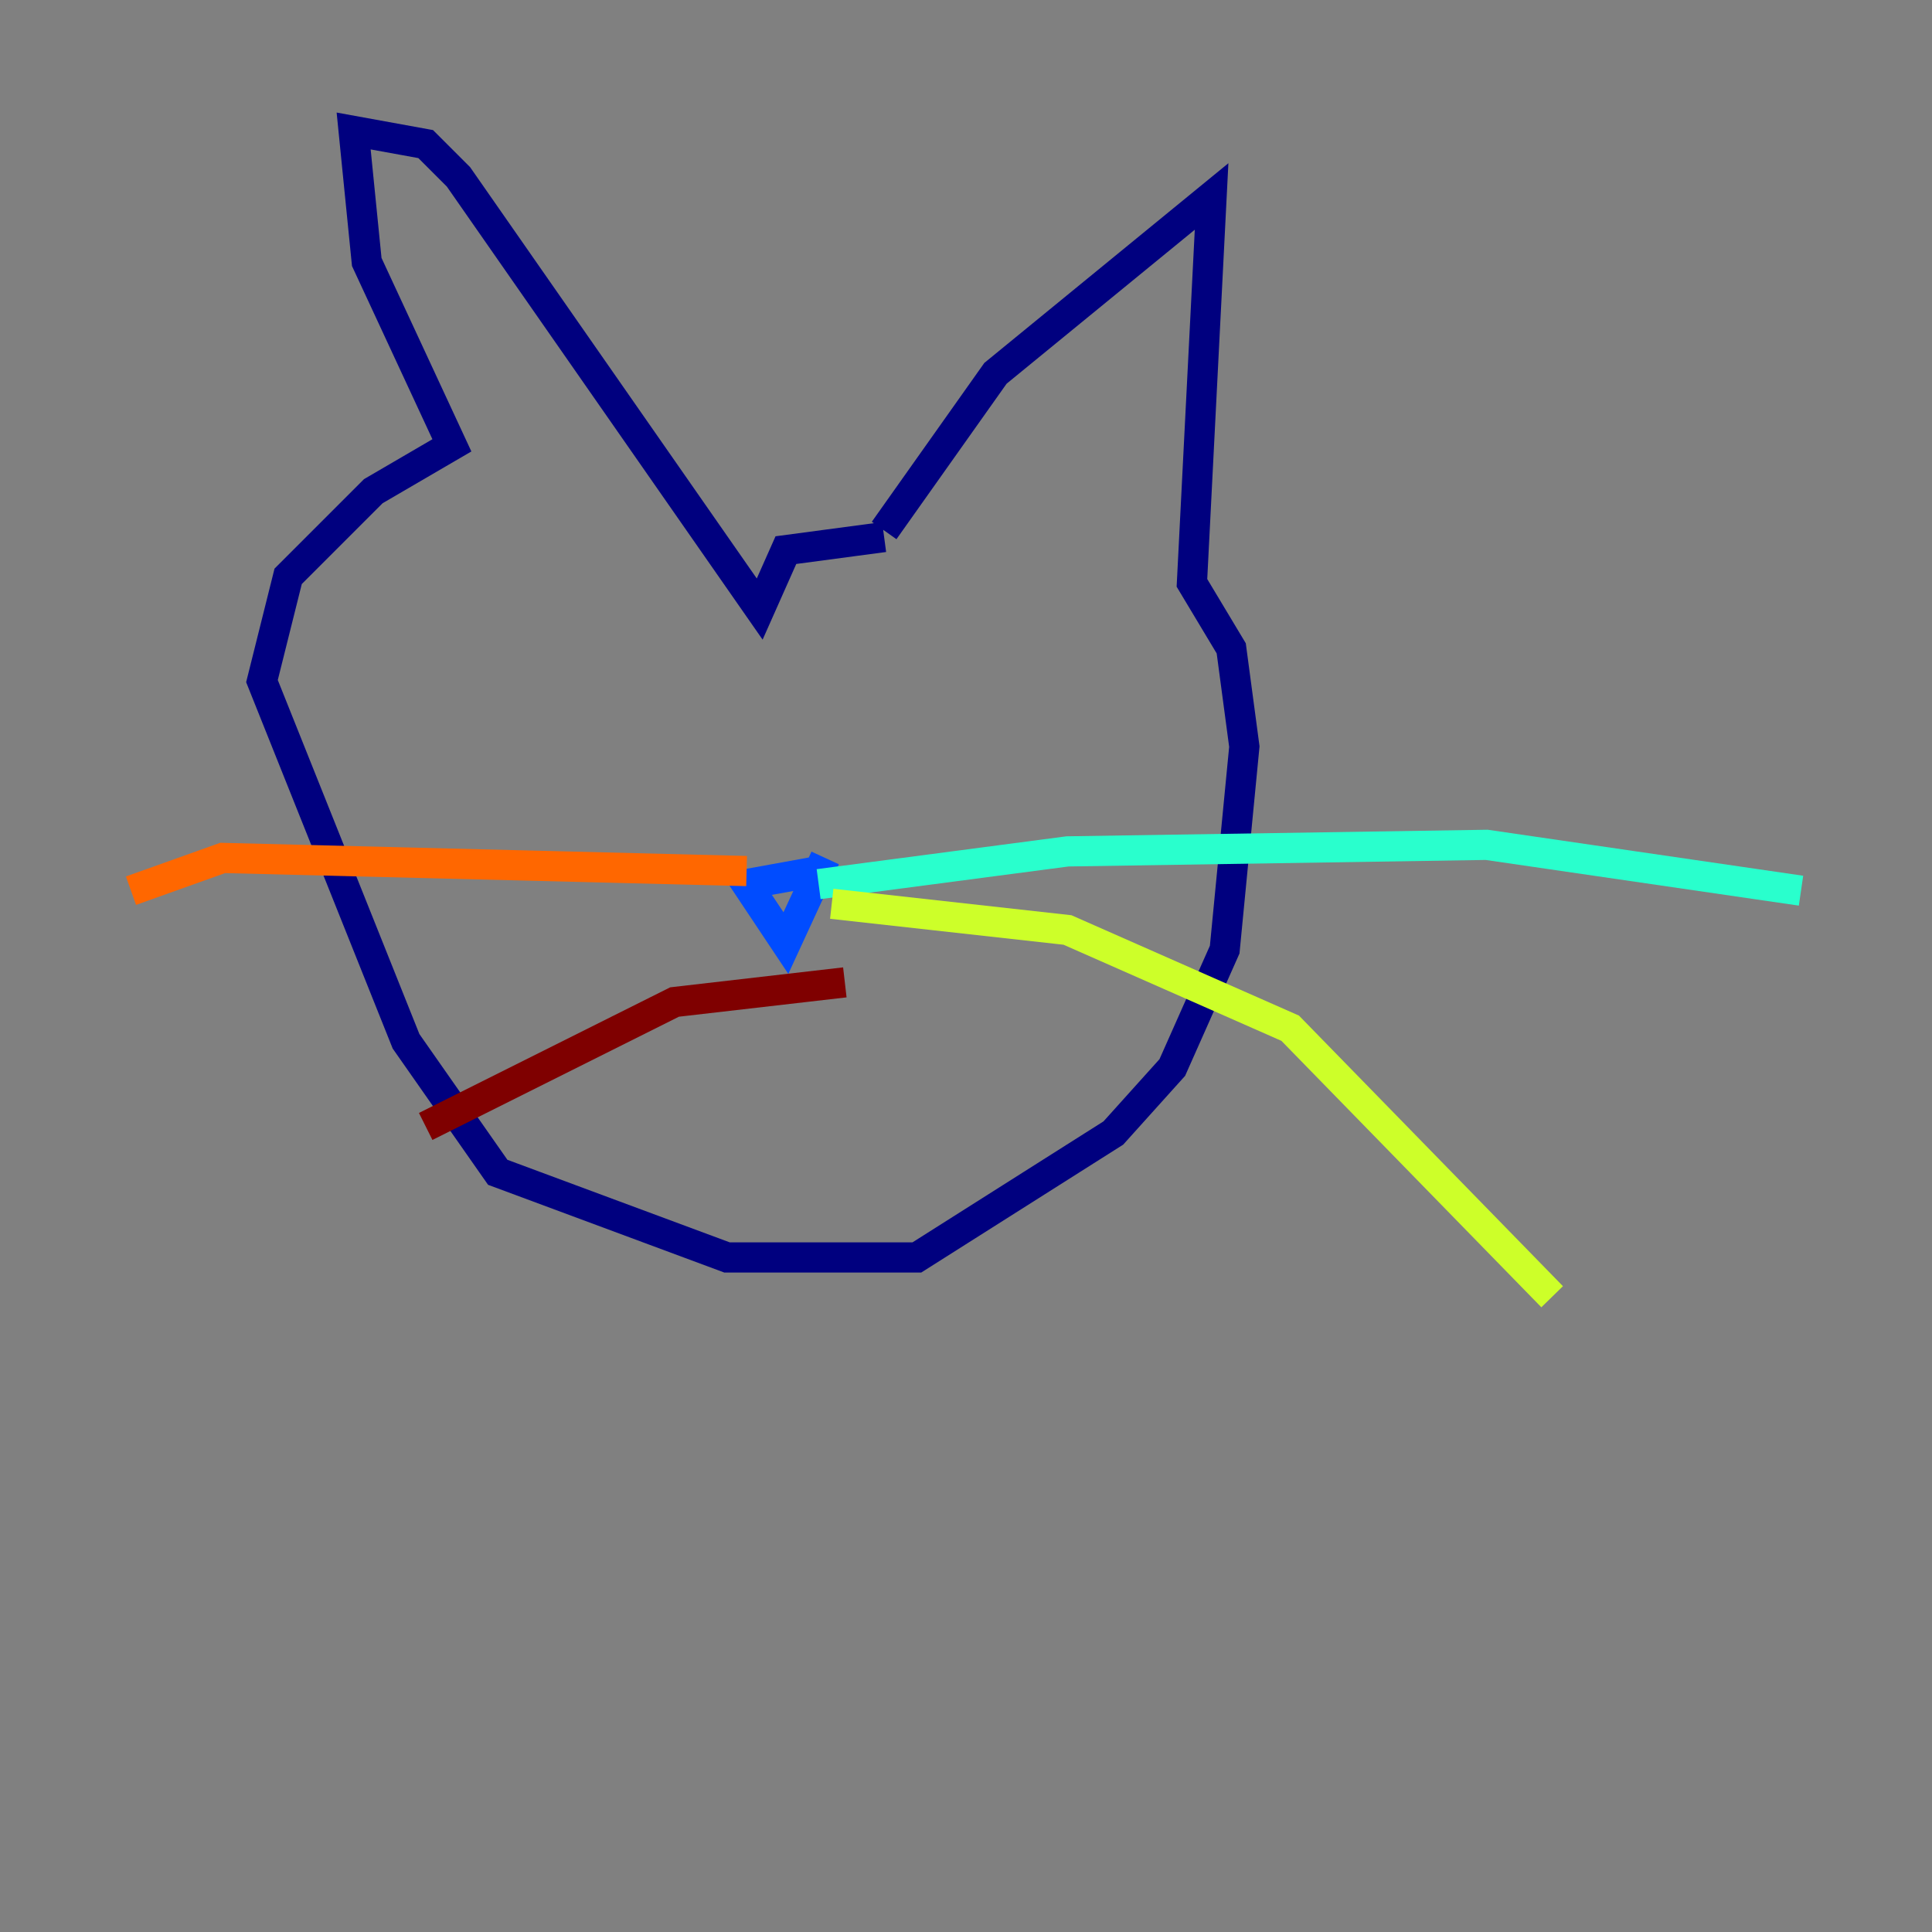 <?xml version="1.0" encoding="utf-8" ?>
<svg baseProfile="tiny" height="128" version="1.2" viewBox="0,0,128,128" width="128" xmlns="http://www.w3.org/2000/svg" xmlns:ev="http://www.w3.org/2001/xml-events" xmlns:xlink="http://www.w3.org/1999/xlink"><rect x="0" y="0" width="128" height="128" fill="#808080" stroke="none"/><defs /><polyline fill="none" points="58.576,35.146 65.953,24.732 80.271,13.017 78.969,38.617 81.573,42.956 82.441,49.464 81.139,62.915 77.668,70.725 73.763,75.064 60.746,83.308 48.163,83.308 32.976,77.668 26.902,68.99 17.356,45.125 19.091,38.183 24.732,32.542 29.939,29.505 24.298,17.356 23.43,8.678 28.203,9.546 30.373,11.715 50.332,40.352 52.068,36.447 58.576,35.58" stroke="#00007f" stroke-width="2" /><polyline fill="none" points="54.237,57.709 49.464,58.576 52.068,62.481 54.671,56.841" stroke="#004cff" stroke-width="2" /><polyline fill="none" points="54.237,58.576 70.725,56.407 98.495,55.973 119.322,59.01" stroke="#29ffcd" stroke-width="2" /><polyline fill="none" points="55.105,59.878 70.725,61.614 85.478,68.122 102.834,85.912" stroke="#cdff29" stroke-width="2" /><polyline fill="none" points="49.464,57.709 14.752,56.841 8.678,59.01" stroke="#ff6700" stroke-width="2" /><polyline fill="none" points="55.973,65.085 44.691,66.386 28.203,74.63" stroke="#7f0000" stroke-width="2" /></svg>